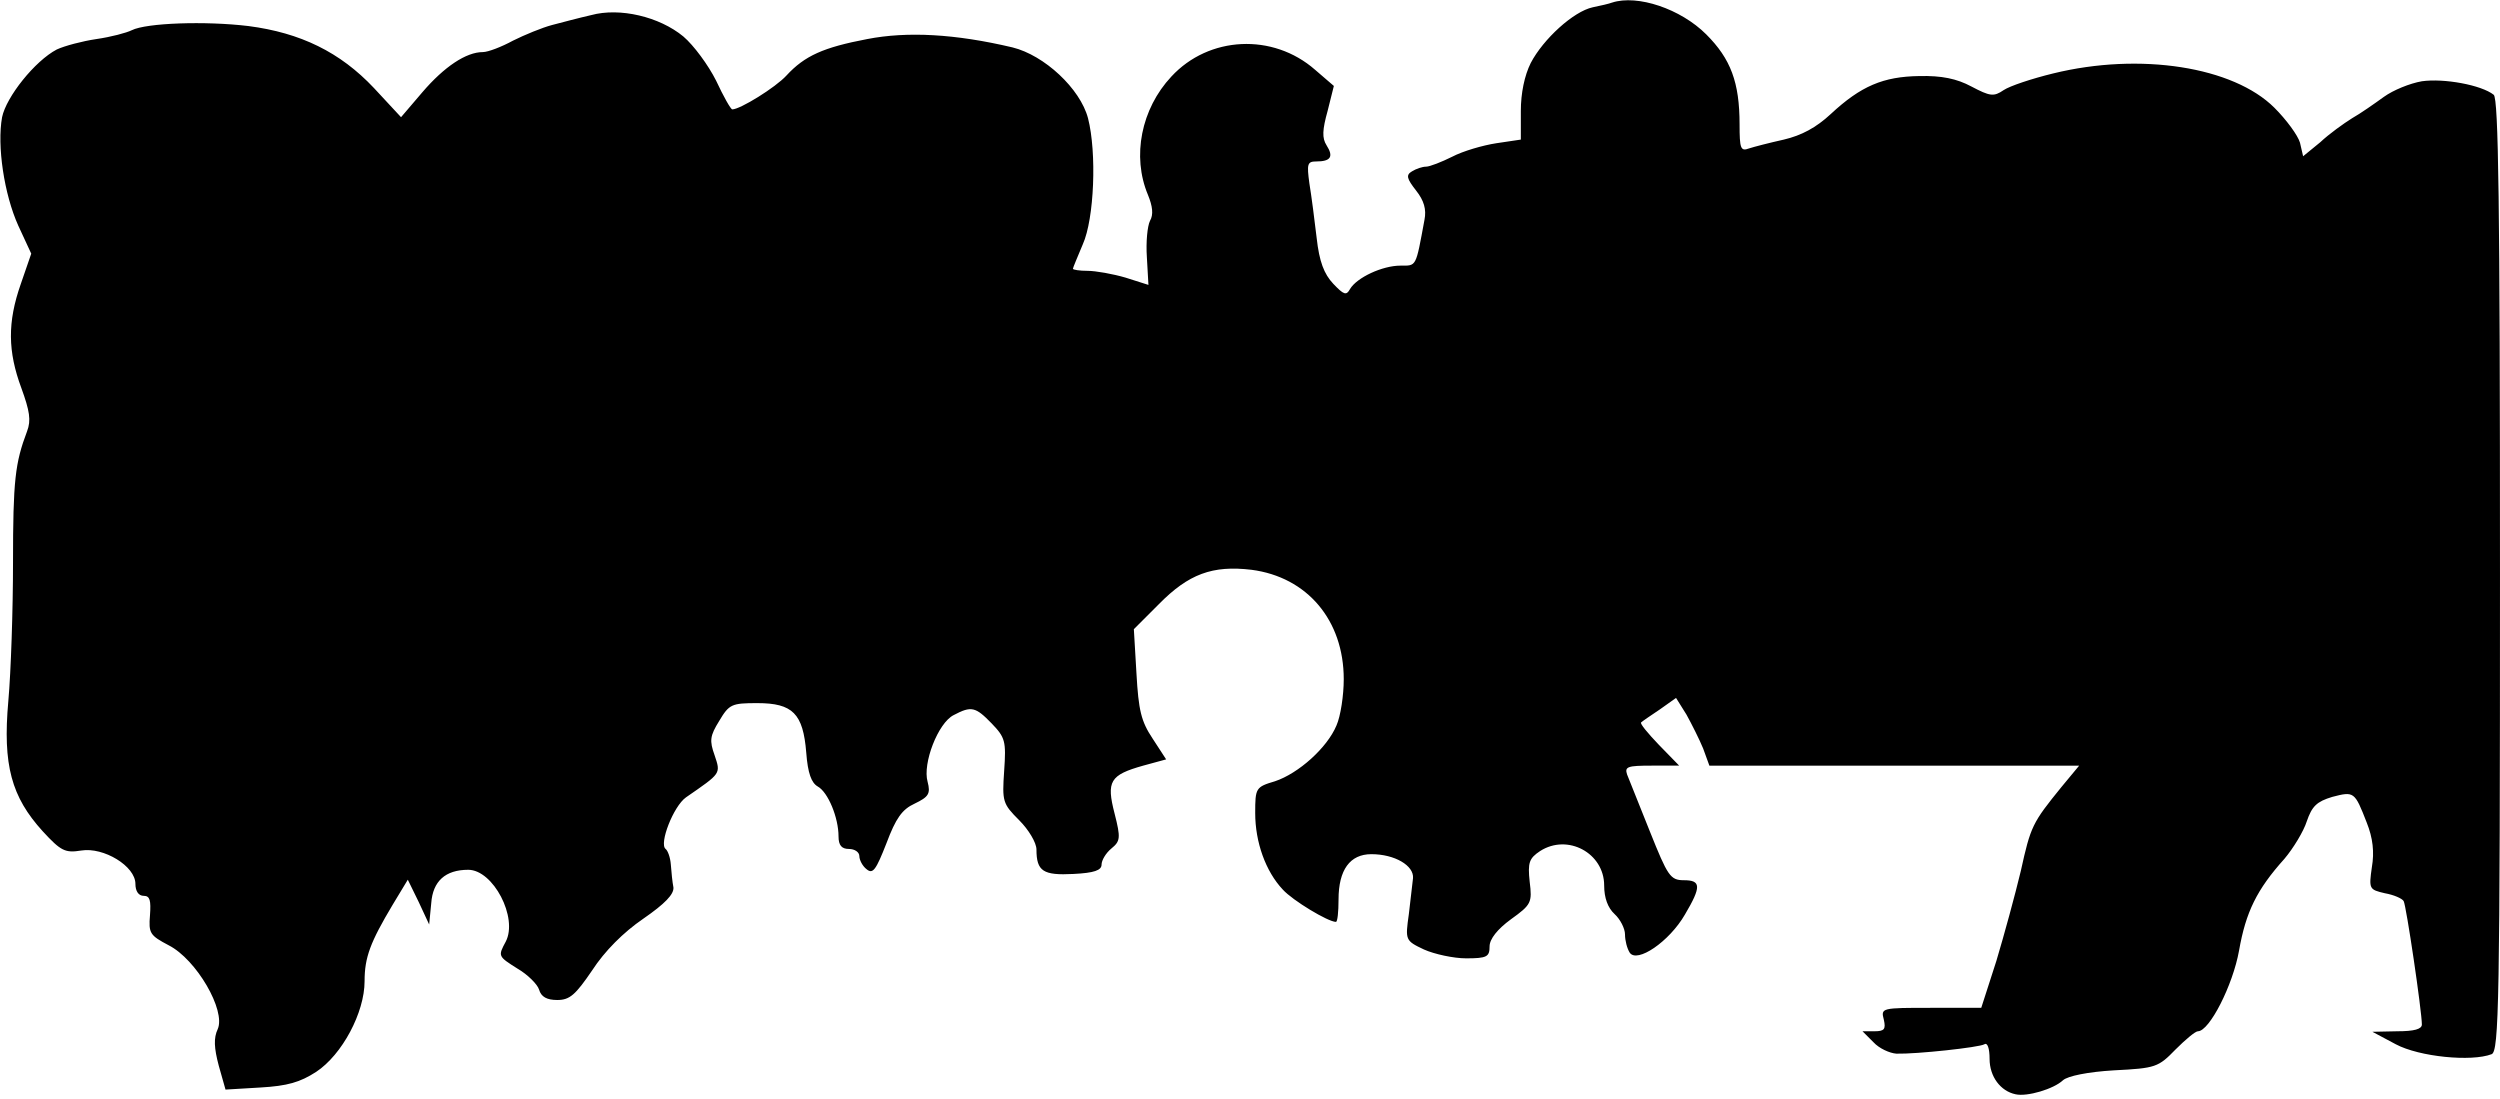 <?xml version="1.0" standalone="no"?>
<!DOCTYPE svg PUBLIC "-//W3C//DTD SVG 20010904//EN"
 "http://www.w3.org/TR/2001/REC-SVG-20010904/DTD/svg10.dtd">
<svg version="1.0" xmlns="http://www.w3.org/2000/svg"
 width="480pt" height="211pt" viewBox="0 0 480 211"
 preserveAspectRatio="xMidYMid meet">
<g transform="translate(0,211) scale(0.1,-0.1)"
fill="#000000" stroke="none">
<path fill="#000000" stroke="none" d="M3095 2105 c-5 -2 -22 -6 -37 -9 -37
-8 -95 -61 -119 -107 -12 -24 -19 -58 -19 -92 l0 -55 -47 -7 c-26 -4 -64 -15
-85 -26 -20 -10 -43 -19 -50 -19 -7 0 -19 -4 -27 -9 -12 -7 -10 -14 8 -37 15
-19 20 -36 16 -56 -17 -92 -15 -88 -46 -88 -35 0 -84 -23 -97 -45 -7 -13 -12
-11 -32 10 -18 19 -27 43 -32 88 -4 34 -10 81 -14 105 -5 37 -4 42 13 42 28 0
34 9 20 31 -9 14 -8 30 2 66 l12 48 -36 31 c-81 71 -204 65 -276 -13 -58 -62
-76 -153 -45 -227 9 -22 11 -38 4 -50 -5 -10 -8 -41 -6 -70 l3 -53 -44 14
c-24 7 -57 13 -73 13 -15 0 -28 2 -28 4 0 2 9 23 19 47 22 49 27 176 10 242
-15 57 -84 121 -145 136 -110 26 -202 31 -279 16 -84 -16 -120 -32 -155 -70
-21 -23 -89 -65 -104 -65 -3 0 -17 25 -31 55 -15 30 -43 68 -63 85 -46 38
-122 56 -177 41 -22 -5 -56 -14 -75 -19 -19 -5 -53 -19 -75 -30 -22 -12 -48
-22 -58 -22 -32 0 -74 -28 -116 -77 l-41 -48 -52 56 c-65 69 -141 106 -241
119 -83 10 -196 6 -224 -8 -10 -5 -40 -13 -68 -17 -27 -4 -61 -13 -76 -20 -42
-22 -97 -91 -105 -130 -10 -55 4 -148 31 -208 l25 -54 -20 -58 c-26 -74 -25
-130 1 -200 16 -44 19 -62 11 -83 -23 -61 -27 -94 -27 -252 0 -91 -4 -210 -9
-266 -11 -123 6 -184 66 -250 35 -38 43 -42 74 -37 43 7 104 -30 104 -64 0
-14 6 -23 16 -23 12 0 14 -9 12 -37 -3 -35 0 -39 36 -58 53 -27 110 -125 94
-161 -8 -17 -7 -36 2 -70 l13 -46 67 4 c52 3 76 10 107 30 50 33 93 114 93
174 0 46 11 75 54 147 l29 48 21 -43 20 -43 4 41 c3 42 27 64 71 64 48 0 96
-92 72 -138 -15 -28 -15 -28 23 -52 19 -11 38 -30 41 -40 4 -14 15 -20 35 -20
24 0 35 10 67 57 24 37 60 73 98 99 42 29 59 47 58 60 -2 10 -4 30 -5 44 -1
14 -6 27 -10 30 -13 10 15 82 39 99 68 47 67 45 55 81 -10 28 -9 37 9 66 19
32 24 34 73 34 68 0 88 -20 94 -95 3 -40 10 -58 22 -65 20 -11 40 -60 40 -96
0 -17 6 -24 20 -24 11 0 20 -6 20 -14 0 -7 6 -19 14 -25 12 -10 18 -1 38 50
18 48 30 65 54 76 27 13 31 19 25 42 -10 35 20 113 50 128 34 18 42 16 73 -16
26 -27 28 -34 24 -91 -4 -59 -3 -63 29 -95 18 -18 33 -43 33 -56 0 -42 13 -50
71 -47 40 2 54 7 54 18 0 8 8 22 19 31 17 14 18 20 6 67 -16 62 -9 74 55 92
l44 12 -26 40 c-22 33 -27 54 -31 125 l-5 85 48 48 c57 58 103 75 178 66 107
-14 177 -97 177 -210 0 -31 -6 -71 -14 -89 -18 -43 -73 -92 -118 -107 -37 -11
-38 -13 -38 -61 0 -56 20 -112 53 -147 19 -21 87 -62 102 -62 3 0 5 19 5 43 0
57 22 87 63 87 45 0 82 -22 80 -46 -1 -10 -5 -42 -8 -69 -7 -50 -7 -51 29 -68
20 -9 57 -17 81 -17 40 0 45 3 45 23 0 14 15 33 41 52 39 28 41 32 36 72 -4
37 -1 45 20 59 53 34 123 -4 123 -66 0 -24 7 -43 20 -55 11 -10 20 -28 20 -39
0 -12 4 -27 9 -35 14 -21 76 21 106 73 32 54 31 66 -2 66 -26 0 -31 8 -65 93
-20 50 -40 100 -44 110 -5 15 1 17 47 17 l53 0 -39 40 c-21 22 -37 41 -34 43
2 2 18 13 36 25 l31 22 20 -32 c10 -18 25 -48 32 -65 l12 -33 355 0 355 0 -34
-41 c-56 -69 -59 -75 -78 -161 -11 -46 -32 -123 -47 -173 l-29 -90 -96 0 c-96
0 -97 0 -91 -23 4 -18 1 -22 -18 -22 l-23 0 21 -21 c11 -12 31 -21 44 -22 39
-1 159 12 169 18 6 4 10 -8 10 -28 0 -34 21 -62 50 -68 22 -5 73 10 91 27 9 8
47 16 98 19 80 4 85 6 118 40 19 19 38 35 43 35 22 0 67 88 79 155 13 74 34
117 87 176 17 20 37 53 43 72 10 29 19 38 49 47 42 11 43 10 66 -49 12 -30 15
-57 10 -86 -6 -42 -5 -43 25 -50 17 -3 33 -10 36 -15 5 -8 35 -212 35 -237 0
-9 -15 -13 -47 -13 l-48 -1 45 -24 c45 -24 145 -34 184 -19 14 6 16 96 16 919
0 718 -3 915 -12 923 -24 19 -96 32 -138 26 -23 -4 -55 -17 -73 -30 -18 -13
-45 -32 -61 -41 -16 -10 -44 -30 -61 -46 l-33 -27 -6 26 c-4 14 -26 44 -49 67
-79 79 -258 107 -425 66 -41 -10 -83 -24 -95 -32 -19 -13 -26 -12 -62 7 -28
15 -57 21 -100 20 -69 -1 -112 -19 -170 -73 -28 -26 -56 -41 -90 -49 -27 -6
-58 -14 -67 -17 -16 -6 -18 0 -18 46 0 81 -17 126 -64 173 -49 49 -132 77
-181 61z"/>
</g>
</svg>
